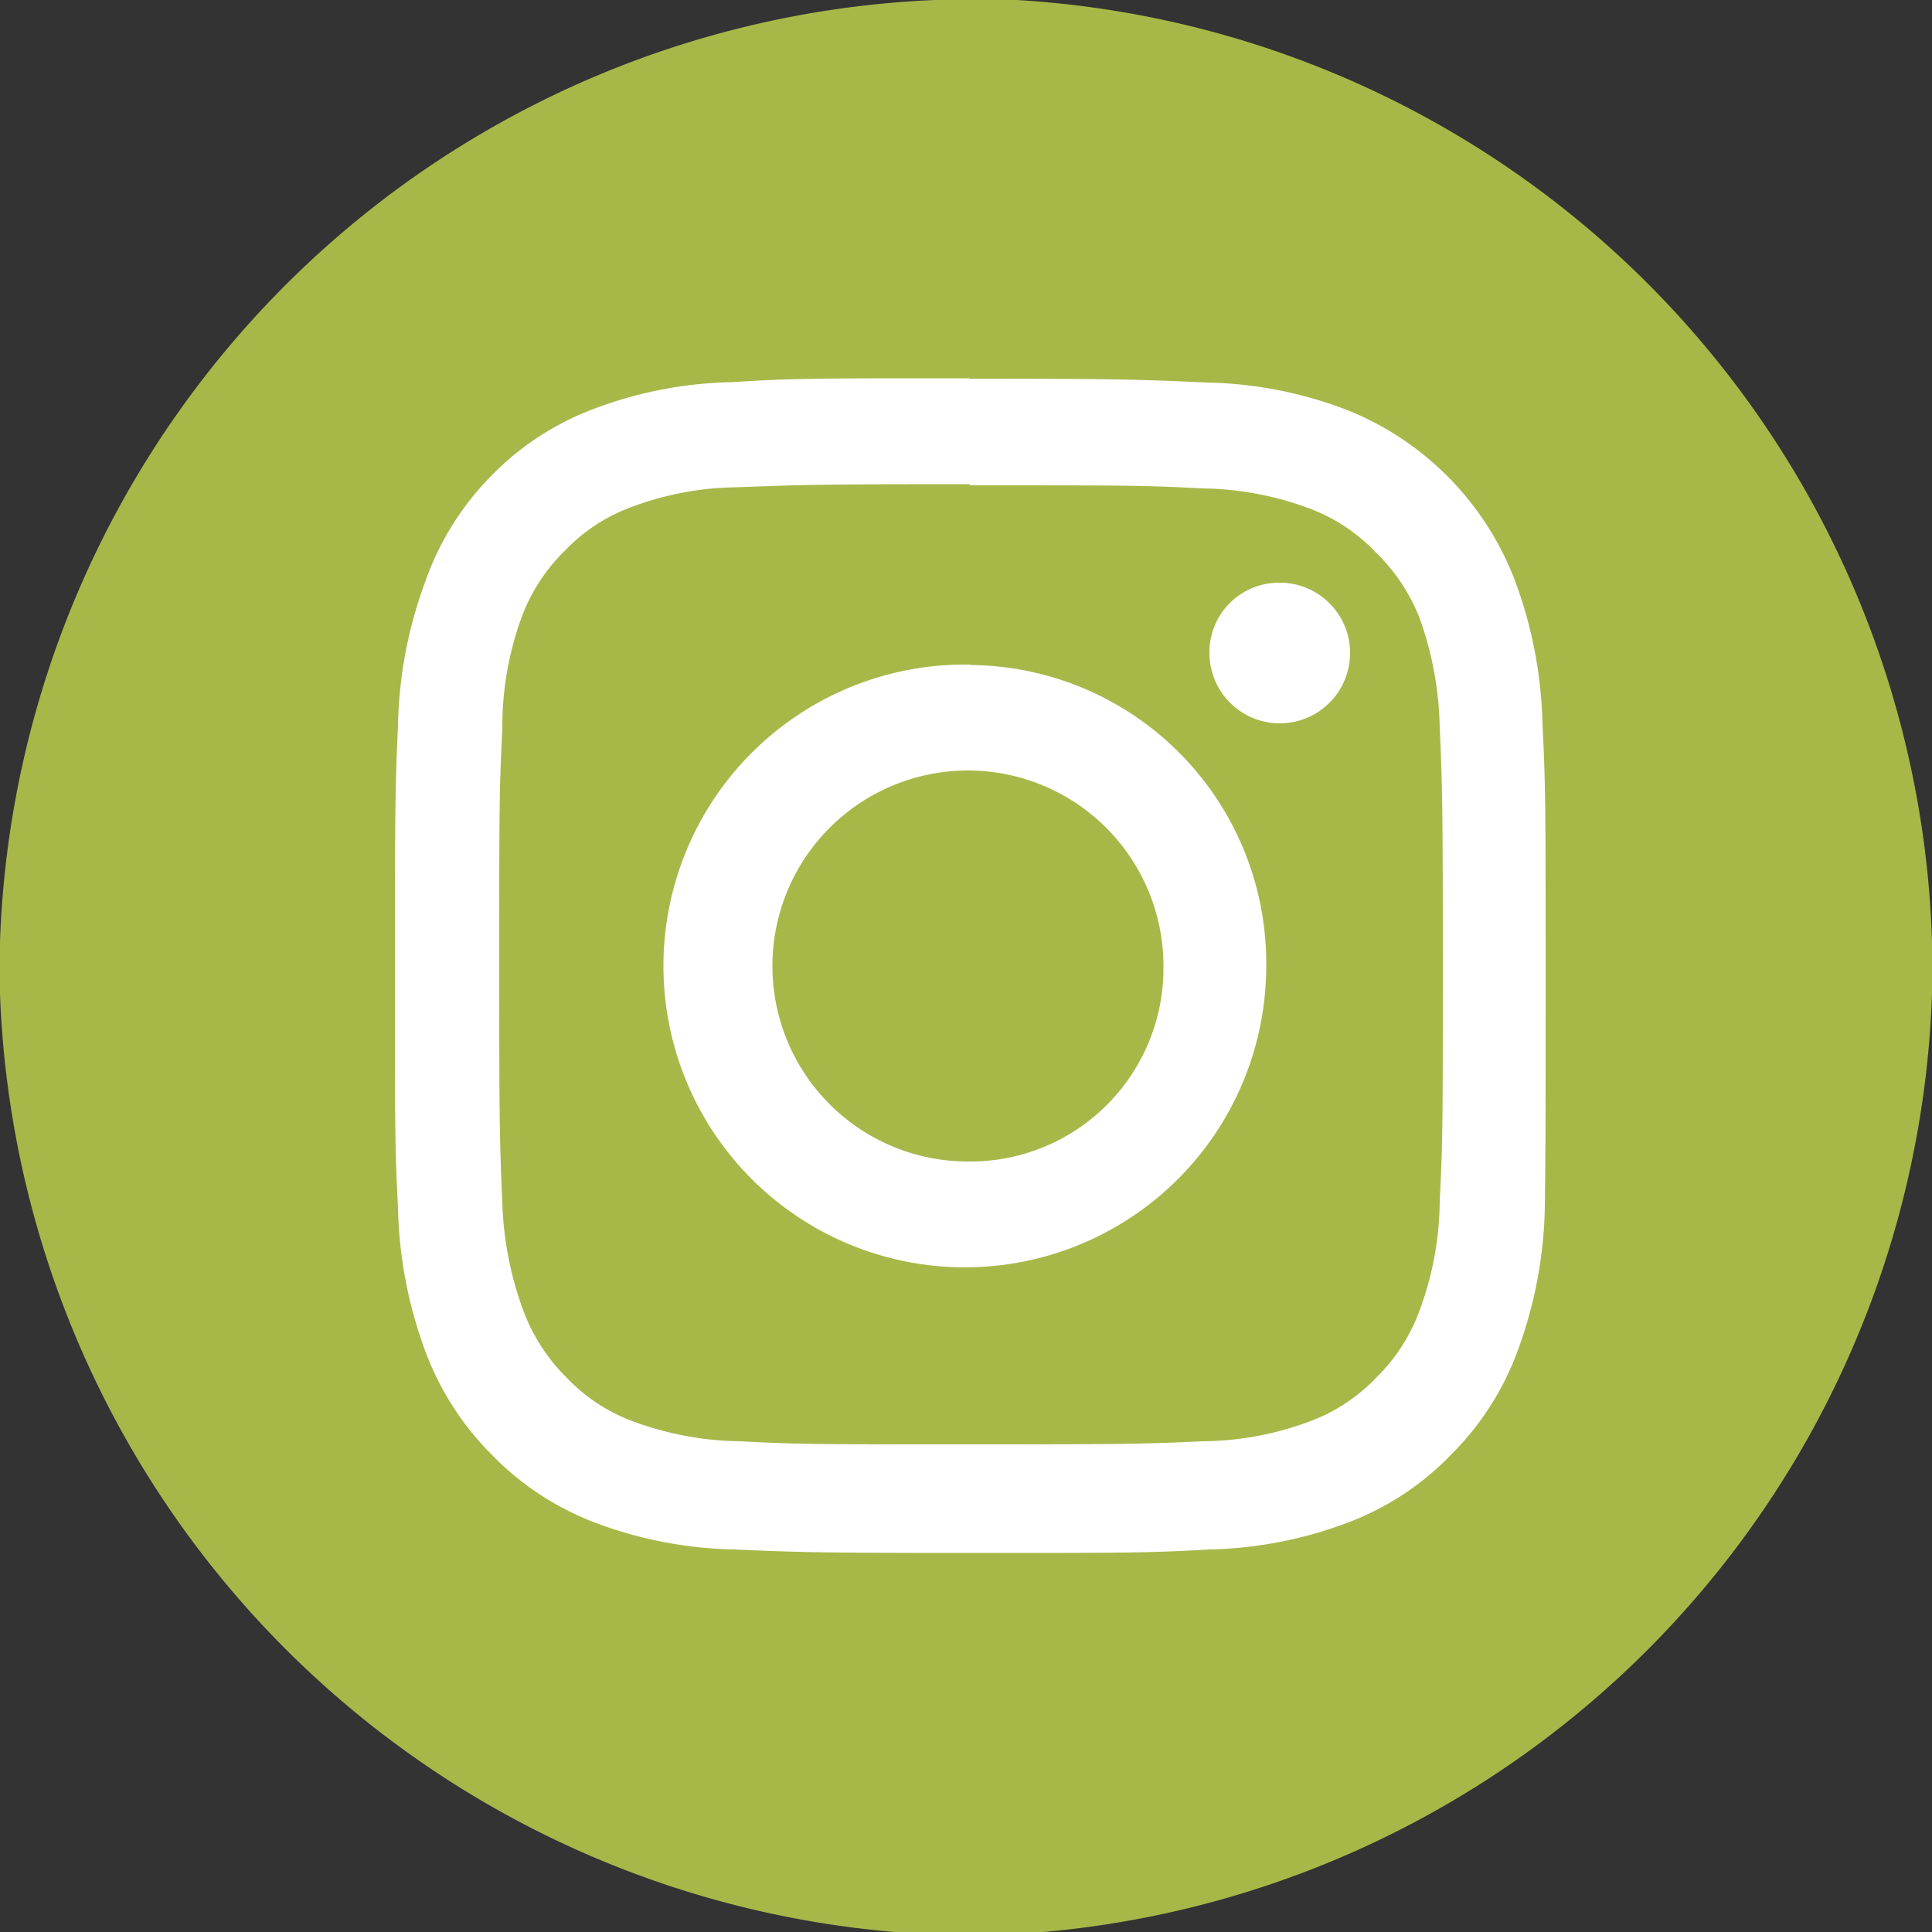 <svg xmlns="http://www.w3.org/2000/svg" viewBox="0 0 50 50"><rect x="0" y="0" width="50" height="50" fill="#333333" stroke="none"/><defs><style>.cls-1{fill:#a7b849;}.cls-2{fill:#fff;}</style></defs><title>instagram</title><g id="Layer_2" data-name="Layer 2"><g id="Layer_1-2" data-name="Layer 1"><path class="cls-1" d="M0,24.37v1.35A25.3,25.3,0,0,0,23.15,50H27A25.22,25.22,0,0,0,50,25.7V24.37A25.18,25.18,0,0,0,26.31,0,25.27,25.27,0,0,0,0,24.37"/><path class="cls-2" d="M25.12,12.56c4,0,4.46,0,6,.08a8.2,8.2,0,0,1,2.77.52,4.56,4.56,0,0,1,1.71,1.13A4.8,4.8,0,0,1,36.74,16a8.82,8.82,0,0,1,.52,2.82c.07,1.61.08,2.08.08,6.14s0,4.53-.08,6.13a8.26,8.26,0,0,1-.52,2.82,4.65,4.65,0,0,1-1.12,1.74,4.56,4.56,0,0,1-1.71,1.13,8.06,8.06,0,0,1-2.77.52c-1.57.07-2,.08-6,.08s-4.46,0-6-.08a8.24,8.24,0,0,1-2.77-.52,4.56,4.56,0,0,1-1.71-1.13,4.81,4.81,0,0,1-1.12-1.74A8.86,8.86,0,0,1,13,31.13c-.07-1.61-.08-2.08-.08-6.13s0-4.53.08-6.14A8.26,8.26,0,0,1,13.49,16a4.68,4.68,0,0,1,1.12-1.74,4.56,4.56,0,0,1,1.71-1.13,8,8,0,0,1,2.77-.52c1.57-.06,2-.08,6-.08m0-2.74c-4.06,0-4.56,0-6.15.1a10.65,10.65,0,0,0-3.62.71,7.26,7.26,0,0,0-2.64,1.75A7.34,7.34,0,0,0,11,15.07a11.29,11.29,0,0,0-.7,3.69c-.07,1.61-.08,2.13-.08,6.25s0,4.64.08,6.25a11.36,11.36,0,0,0,.7,3.69,7.45,7.45,0,0,0,1.72,2.69,7.35,7.35,0,0,0,2.64,1.75A10.75,10.75,0,0,0,19,40.1c1.59.07,2.1.09,6.15.09s4.56,0,6.15-.09a10.75,10.75,0,0,0,3.62-.71,7.25,7.25,0,0,0,2.64-1.75,7.36,7.36,0,0,0,1.72-2.69,11.32,11.32,0,0,0,.7-3.69C40,29.65,40,29.13,40,25s0-4.64-.08-6.25a11.38,11.38,0,0,0-.7-3.69,7.71,7.71,0,0,0-4.36-4.45,10.65,10.65,0,0,0-3.62-.71c-1.58-.07-2.1-.1-6.15-.1"/><path class="cls-2" d="M25.12,17.2A7.8,7.8,0,1,0,32.77,25a7.72,7.72,0,0,0-7.66-7.79m0,12.85a5.06,5.06,0,1,1,5-5.06,5,5,0,0,1-5,5.06"/><path class="cls-2" d="M33.08,15.08A1.82,1.82,0,1,1,31.3,16.9a1.8,1.8,0,0,1,1.79-1.82"/></g></g></svg>